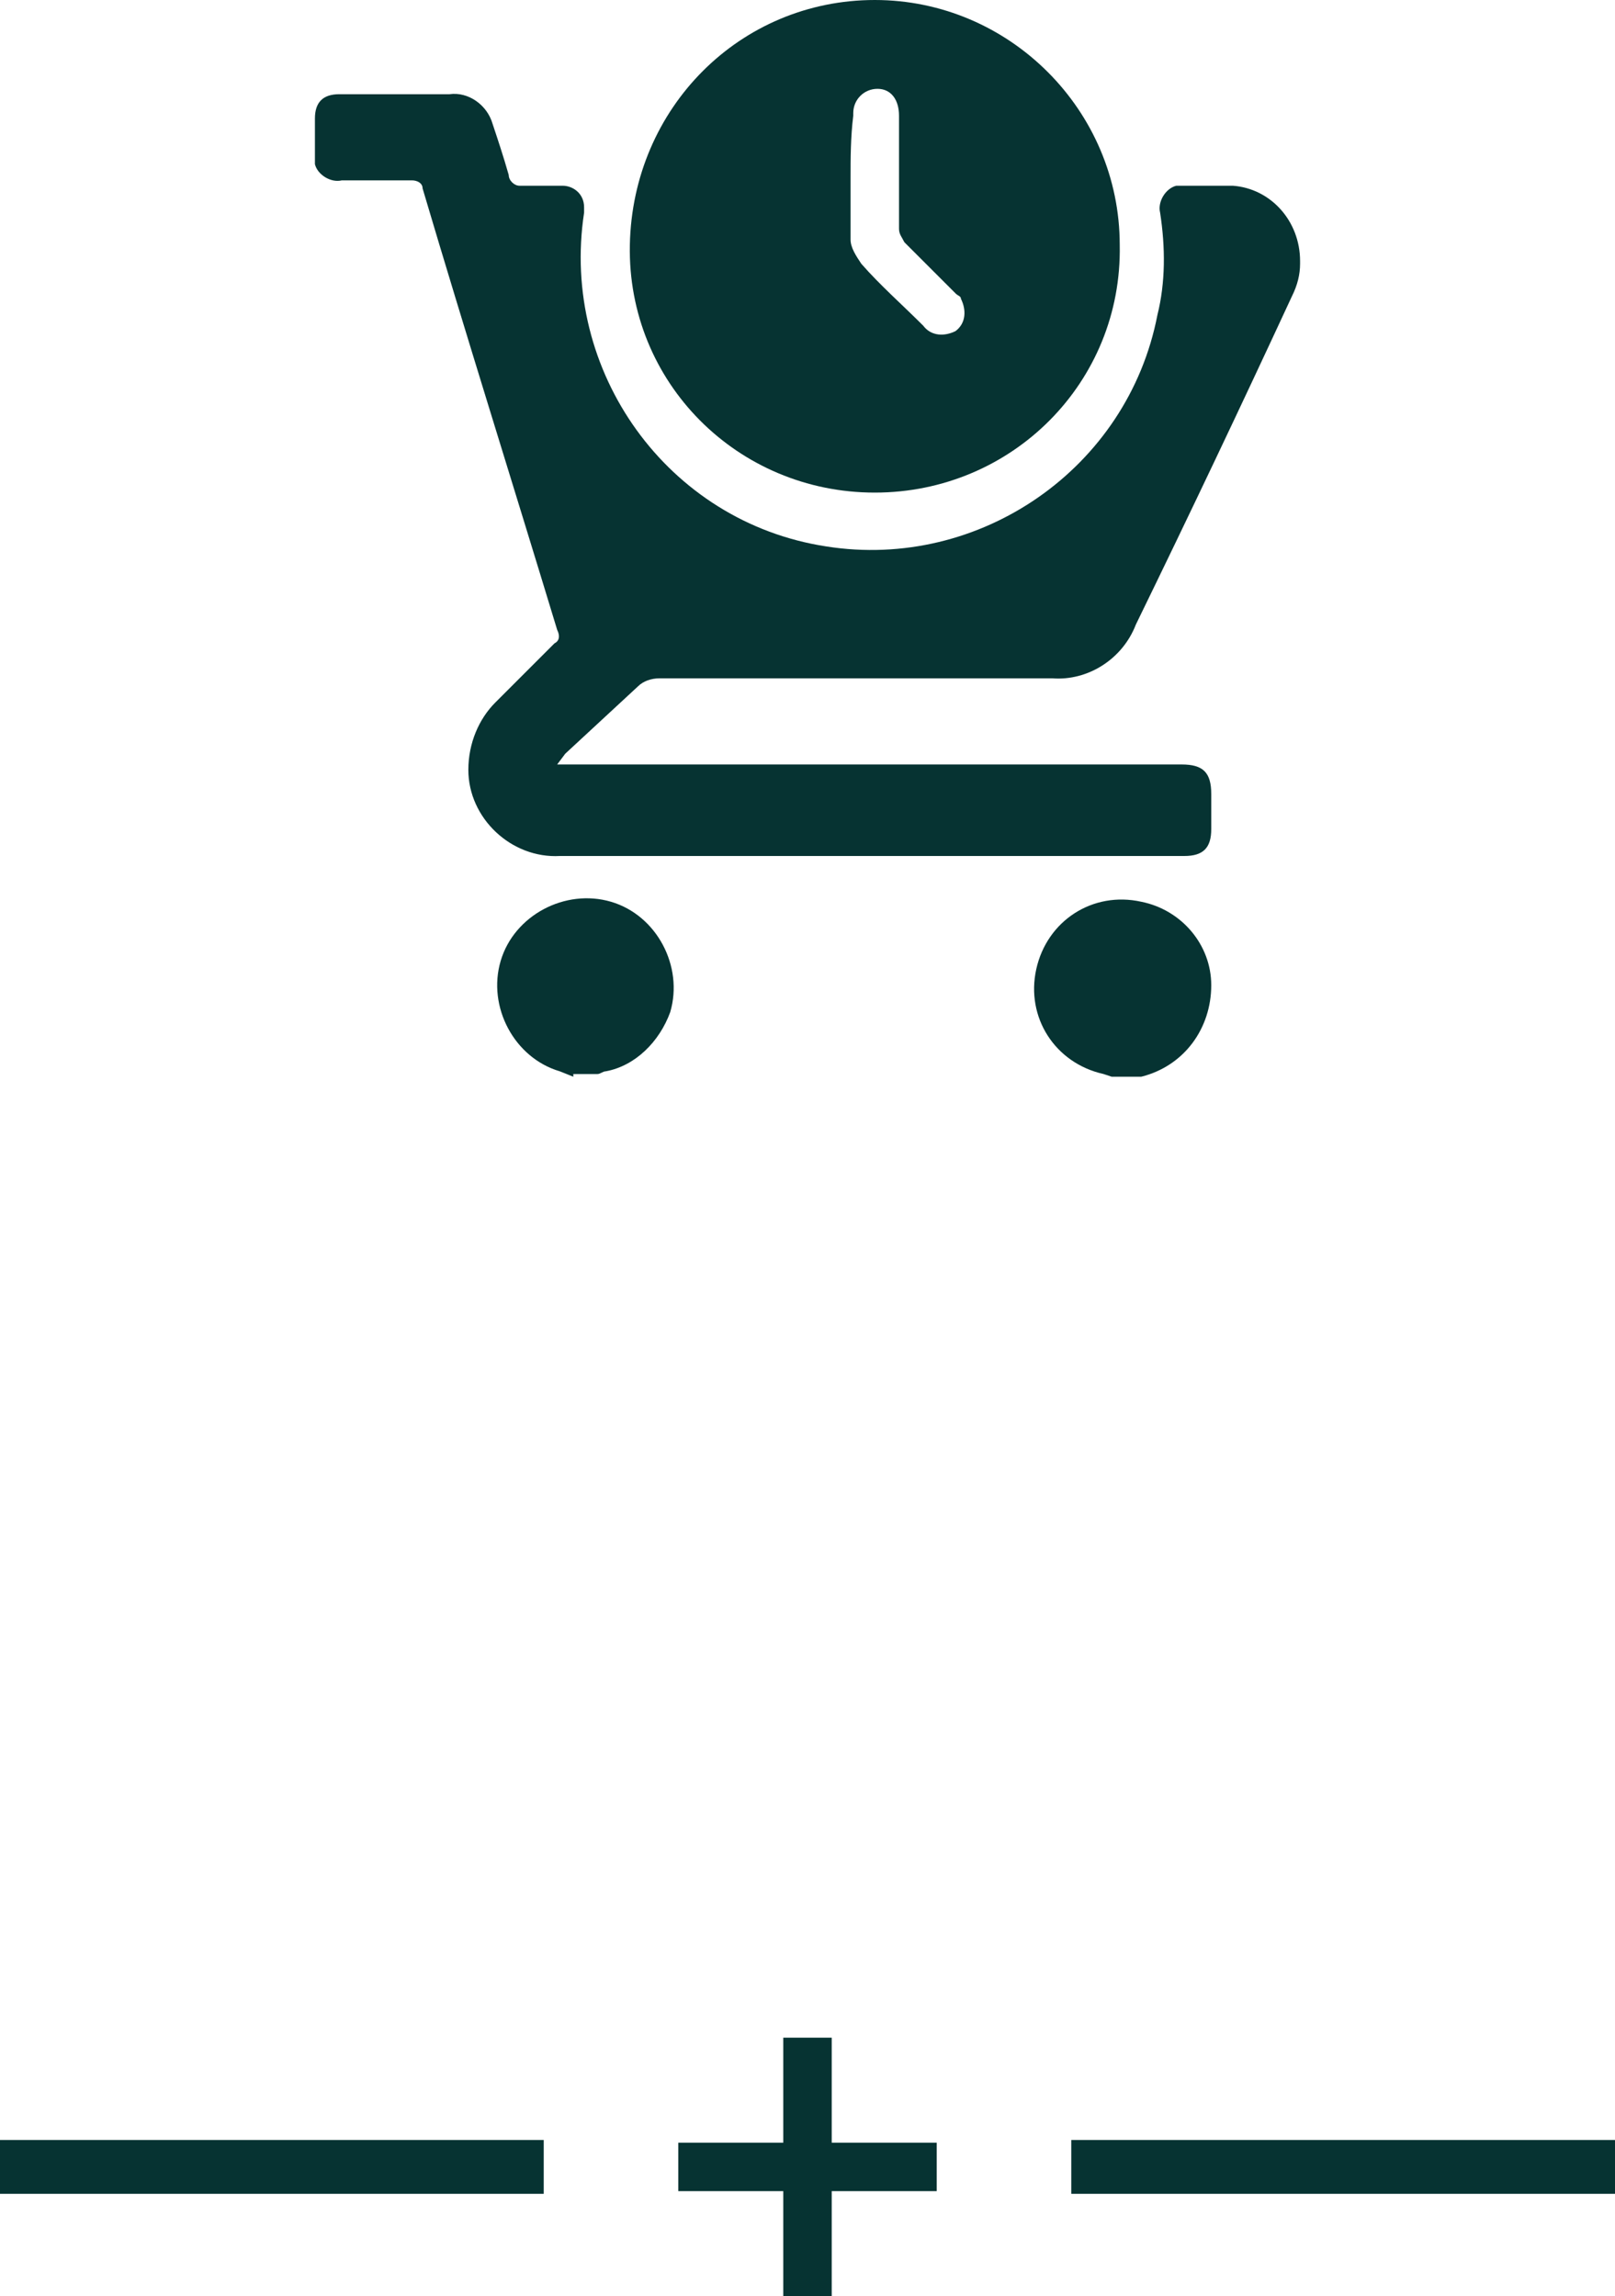 <?xml version="1.0" encoding="utf-8"?>
<!-- Generator: Adobe Illustrator 23.0.1, SVG Export Plug-In . SVG Version: 6.00 Build 0)  -->
<svg version="1.1" id="Layer_1" xmlns="http://www.w3.org/2000/svg" xmlns:xlink="http://www.w3.org/1999/xlink" x="0px" y="0px"
	 viewBox="0 0 60 85.3" style="enable-background:new 0 0 60 85.3;" xml:space="preserve">
<style type="text/css">
	.st0{fill:#063332;}
	.st1{fill:none;stroke:#063332;stroke-width:2;stroke-miterlimit:10;}
</style>
<title>time-dim</title>
<g>
	<g id="layer">
		<g id="layer-2">
			<path class="st0" d="M21.3,40l-0.5-0.2c-1.7-0.5-2.7-2.4-2.2-4.1s2.4-2.7,4.1-2.2c1.7,0.5,2.7,2.4,2.2,4.1
				c-0.4,1.1-1.3,2-2.4,2.2c-0.1,0-0.2,0.1-0.3,0.1H21.3z"/>
			<path class="st0" d="M41.3,40L41,39.9c-1.8-0.4-2.9-2.1-2.5-3.9c0.4-1.8,2.1-2.9,3.9-2.5c1.5,0.3,2.6,1.6,2.6,3.1
				c0,1.6-1,3-2.6,3.4L42.1,40H41.3z"/>
			<path class="st0" d="M20.7,28.4h23.2c0.8,0,1.1,0.3,1.1,1.1v1.3c0,0.7-0.3,1-1,1H20.8c-1.8,0.1-3.4-1.4-3.4-3.2
				c0-1,0.4-1.9,1-2.5l2.2-2.2c0.2-0.1,0.2-0.3,0.1-0.5C19,17.8,17.3,12.4,15.7,7c0-0.2-0.2-0.3-0.4-0.3c0,0,0,0,0,0h-2.6
				c-0.4,0.1-0.9-0.2-1-0.6c0-0.1,0-0.2,0-0.3c0-0.5,0-1,0-1.4c0-0.6,0.3-0.9,0.9-0.9c1.4,0,2.8,0,4.1,0c0.7-0.1,1.4,0.4,1.6,1.1
				c0.2,0.6,0.4,1.2,0.6,1.9c0,0.2,0.2,0.4,0.4,0.4c0,0,0,0,0,0c0.5,0,1,0,1.6,0c0.4,0,0.8,0.3,0.8,0.8c0,0.1,0,0.2,0,0.2
				c-0.9,5.9,3.1,11.5,9,12.4c5.7,0.9,11.2-2.9,12.3-8.6c0.3-1.2,0.3-2.5,0.1-3.8c-0.1-0.4,0.2-0.9,0.6-1c0.1,0,0.1,0,0.2,0
				c0.6,0,1.3,0,1.9,0c1.4,0.1,2.5,1.3,2.5,2.8c0,0,0,0.1,0,0.1c0,0.4-0.1,0.8-0.3,1.2c-1.9,4.1-3.8,8.1-5.8,12.2
				c-0.5,1.3-1.8,2.1-3.1,2H24.5c-0.3,0-0.6,0.1-0.8,0.3L21,28L20.7,28.4z"/>
			<path class="st0" d="M32.5,18.3c-5.1,0-9.2-4.1-9.1-9.2S27.5,0,32.5,0c5,0,9.1,4.1,9.1,9.1C41.7,14.2,37.6,18.3,32.5,18.3
				C32.5,18.3,32.5,18.3,32.5,18.3z M31.6,6.6c0,0.8,0,1.6,0,2.3c0,0.3,0.2,0.6,0.4,0.9c0.7,0.8,1.5,1.5,2.3,2.3
				c0.3,0.4,0.8,0.4,1.2,0.2c0.4-0.3,0.4-0.8,0.2-1.2c0-0.1-0.1-0.1-0.2-0.2c-0.6-0.6-1.3-1.3-1.9-1.9c-0.1-0.2-0.2-0.3-0.2-0.5
				c0-1.4,0-2.8,0-4.2c0-0.6-0.3-1-0.8-1c-0.5,0-0.9,0.4-0.9,0.9c0,0,0,0.1,0,0.1C31.6,5.1,31.6,5.9,31.6,6.6z"/>
		</g>
	</g>
</g>
<line class="st1" x1="20.2" y1="80.5" x2="0" y2="80.5"/>
<line class="st1" x1="60" y1="80.5" x2="39.8" y2="80.5"/>
<path class="st0" d="M25.2,79.6h3.9v-3.9h1.8v3.9h3.9v1.8h-3.9v3.9h-1.8v-3.9h-3.9V79.6z"/>
</svg>
